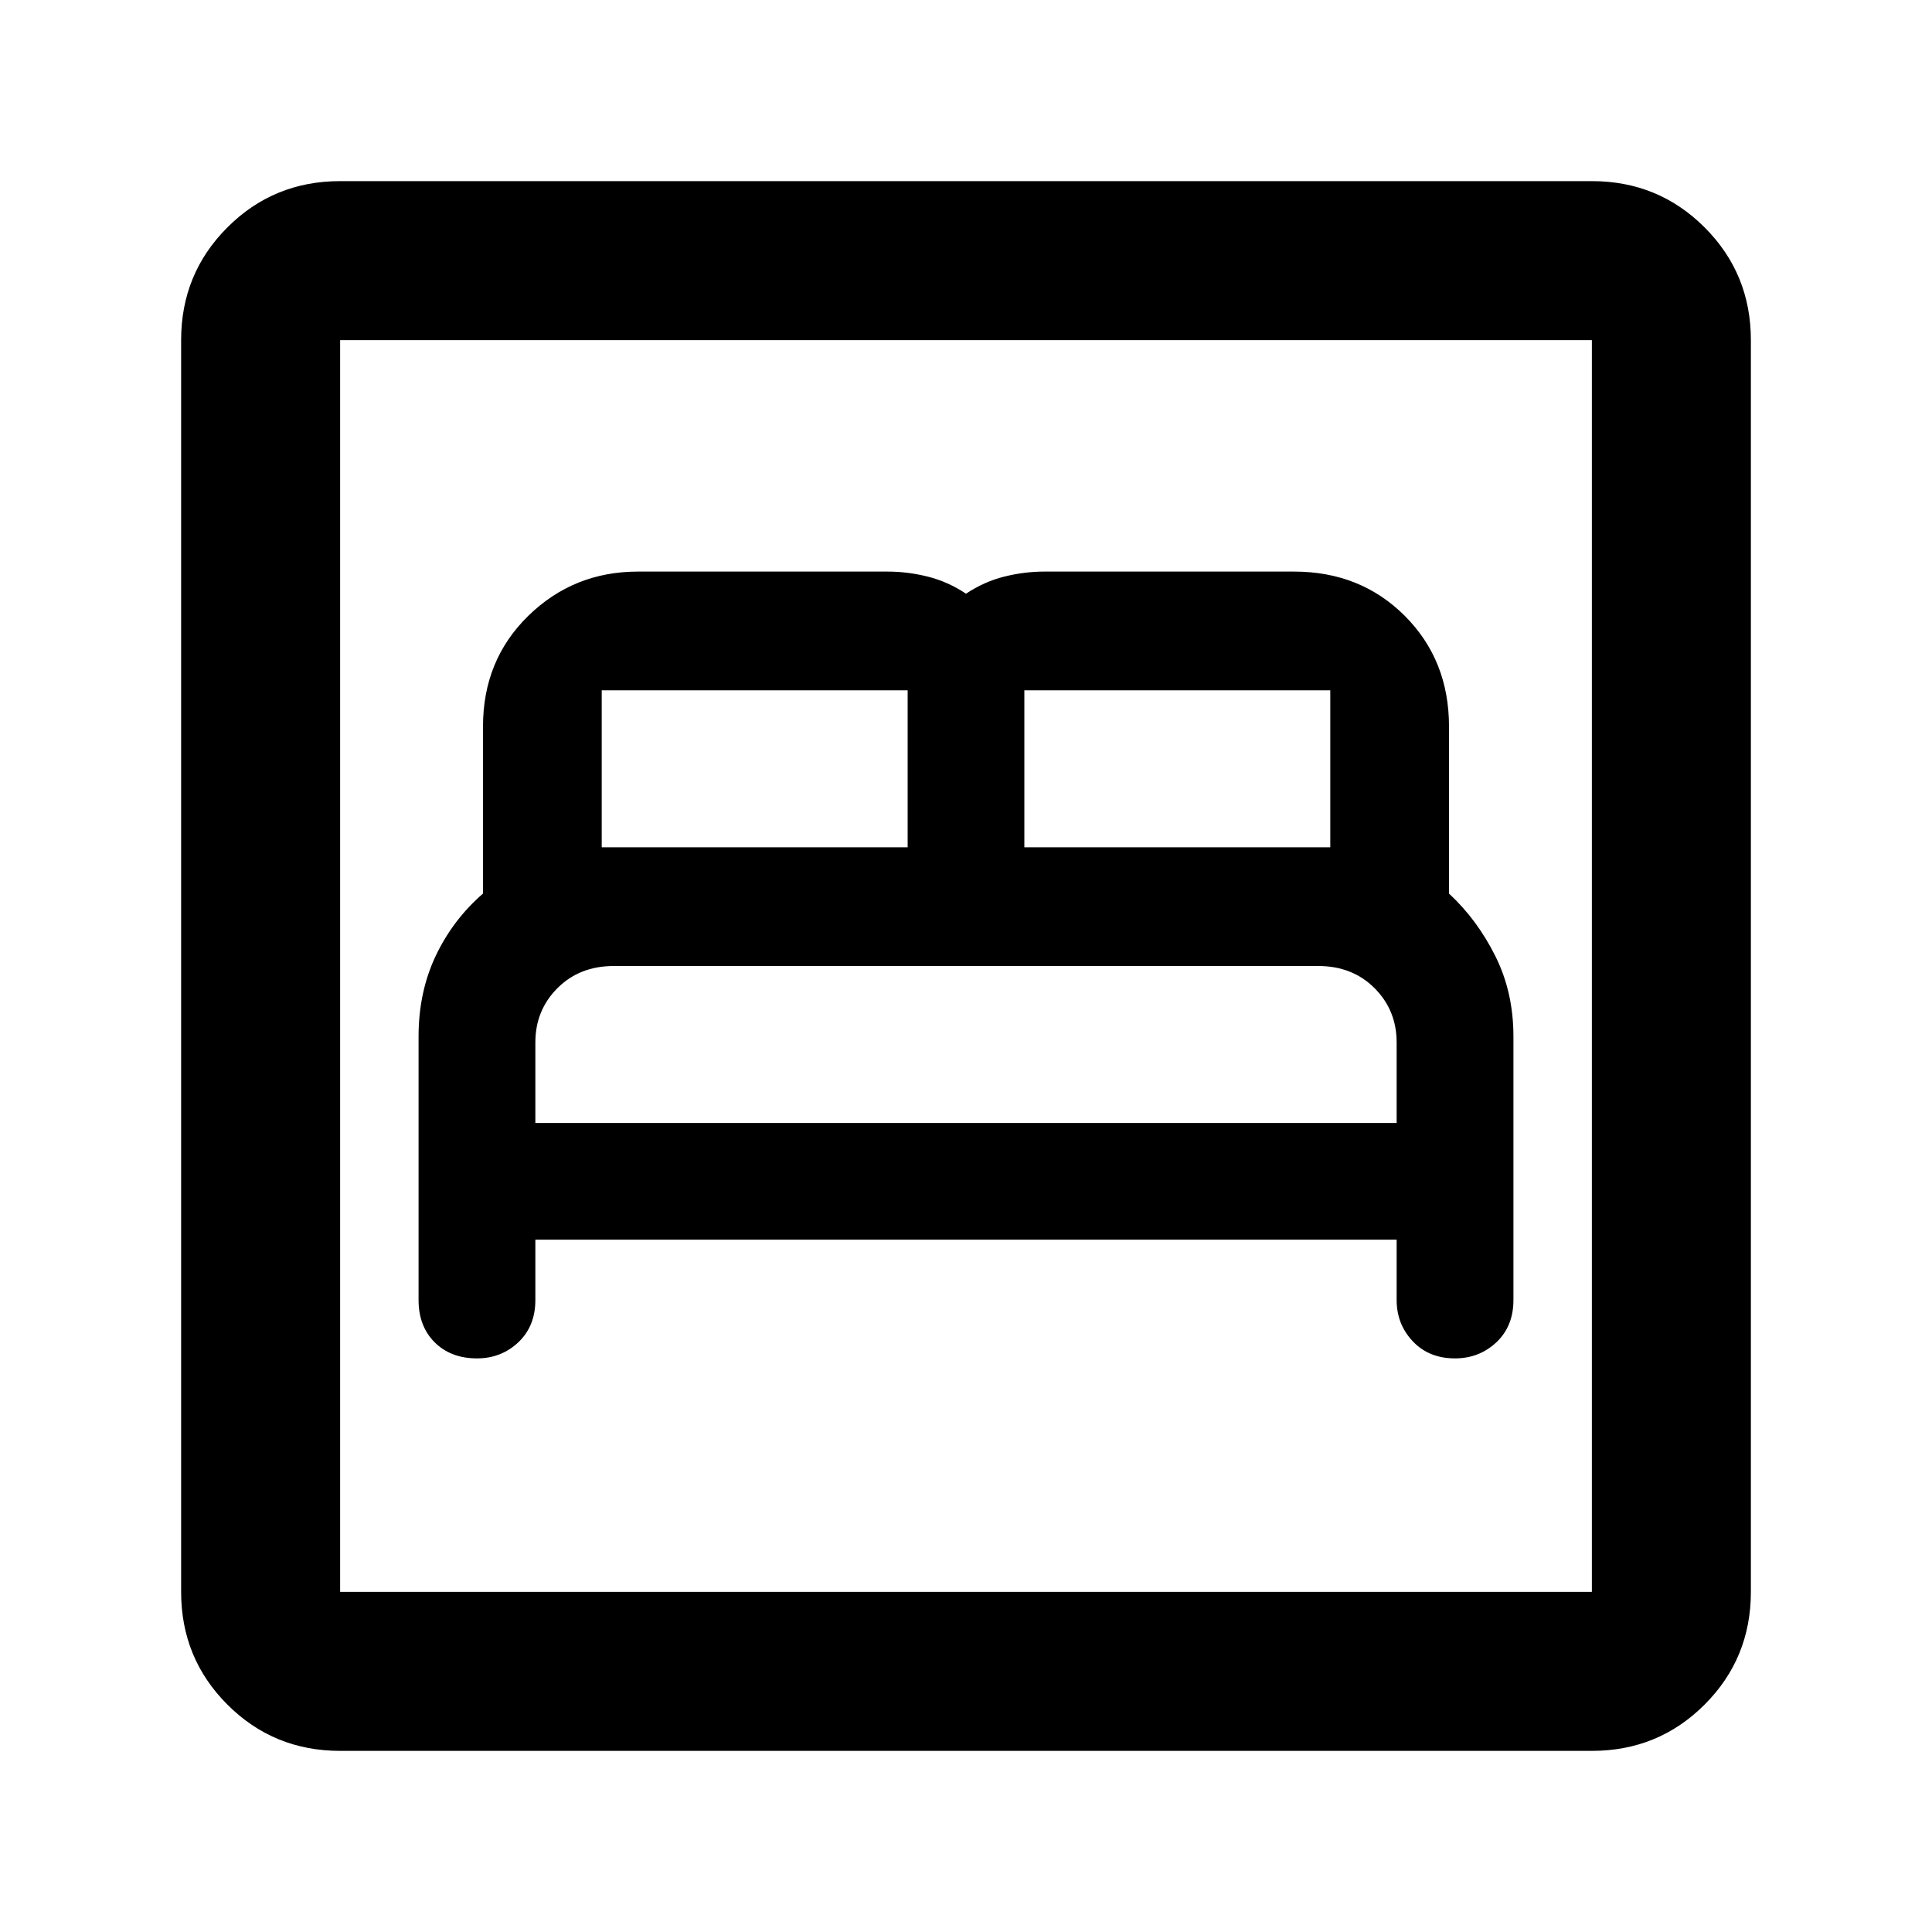 <svg xmlns="http://www.w3.org/2000/svg" height="20" width="20"><path d="M4.938 14.062Q5.188 14.062 5.365 13.896Q5.542 13.729 5.542 13.458V12.833H14.458V13.458Q14.458 13.708 14.625 13.885Q14.792 14.062 15.062 14.062Q15.312 14.062 15.49 13.896Q15.667 13.729 15.667 13.458V10.729Q15.667 10.271 15.479 9.896Q15.292 9.521 15 9.25V7.521Q15 6.833 14.542 6.375Q14.083 5.917 13.396 5.917H10.812Q10.604 5.917 10.396 5.969Q10.188 6.021 10 6.146Q9.812 6.021 9.604 5.969Q9.396 5.917 9.188 5.917H6.604Q5.938 5.917 5.469 6.375Q5 6.833 5 7.521V9.25Q4.688 9.521 4.51 9.896Q4.333 10.271 4.333 10.729V13.458Q4.333 13.729 4.5 13.896Q4.667 14.062 4.938 14.062ZM10.604 8.771V7.146Q10.604 7.146 10.604 7.146Q10.604 7.146 10.604 7.146H13.771Q13.771 7.146 13.771 7.146Q13.771 7.146 13.771 7.146V8.771ZM6.229 8.771V7.146Q6.229 7.146 6.229 7.146Q6.229 7.146 6.229 7.146H9.396Q9.396 7.146 9.396 7.146Q9.396 7.146 9.396 7.146V8.771ZM5.542 11.625V10.792Q5.542 10.458 5.771 10.229Q6 10 6.354 10H13.646Q14 10 14.229 10.229Q14.458 10.458 14.458 10.792V11.625ZM3.521 18.125Q2.833 18.125 2.354 17.646Q1.875 17.167 1.875 16.479V3.521Q1.875 2.833 2.354 2.354Q2.833 1.875 3.521 1.875H16.479Q17.167 1.875 17.646 2.354Q18.125 2.833 18.125 3.521V16.479Q18.125 17.167 17.646 17.646Q17.167 18.125 16.479 18.125ZM3.521 16.479H16.479Q16.479 16.479 16.479 16.479Q16.479 16.479 16.479 16.479V3.521Q16.479 3.521 16.479 3.521Q16.479 3.521 16.479 3.521H3.521Q3.521 3.521 3.521 3.521Q3.521 3.521 3.521 3.521V16.479Q3.521 16.479 3.521 16.479Q3.521 16.479 3.521 16.479ZM3.521 16.479Q3.521 16.479 3.521 16.479Q3.521 16.479 3.521 16.479V3.521Q3.521 3.521 3.521 3.521Q3.521 3.521 3.521 3.521Q3.521 3.521 3.521 3.521Q3.521 3.521 3.521 3.521V16.479Q3.521 16.479 3.521 16.479Q3.521 16.479 3.521 16.479Z"/></svg>